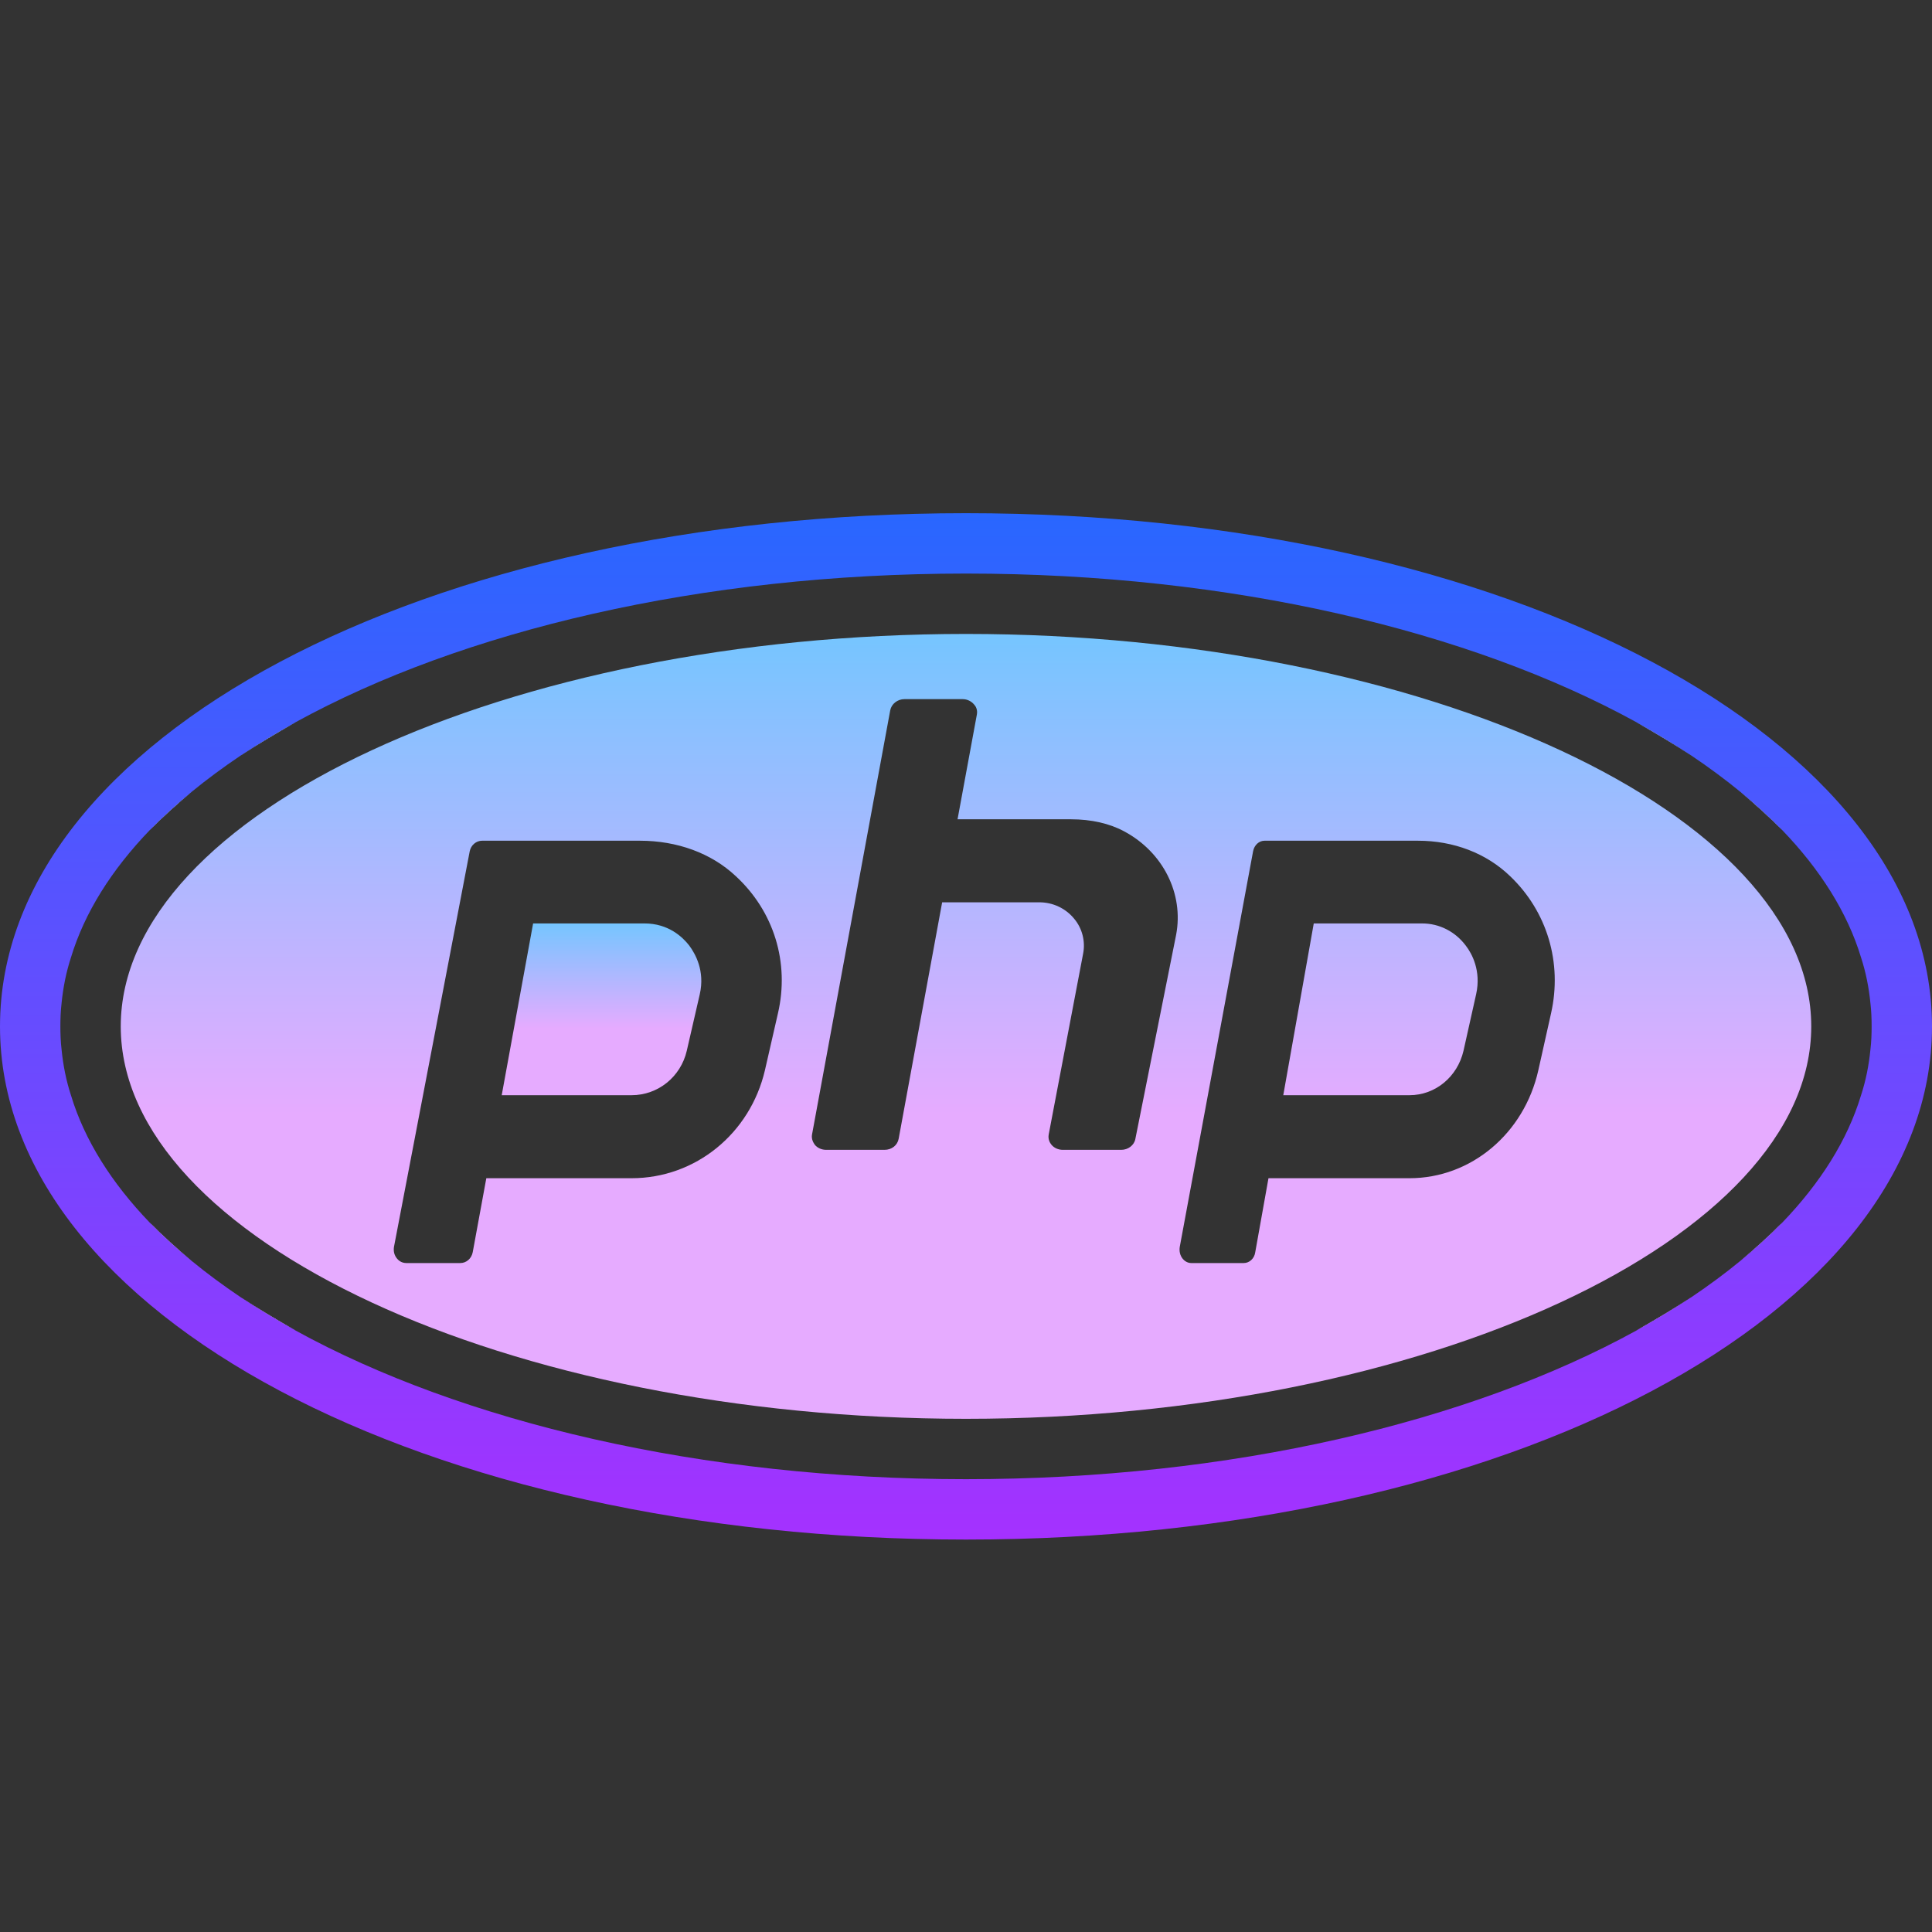 <svg xmlns="http://www.w3.org/2000/svg"  viewBox="0 0 64 64" width="400px" height="400px" baseProfile="basic"><rect x="0" y="0" width="64" height="64" fill="#333333" stroke="none"/><linearGradient id="jyMxm2BOkw4hCE1B6aNKca" x1="19.926" x2="19.926" y1="30.337" y2="35.677" gradientUnits="userSpaceOnUse"><stop offset="0" stop-color="#6dc7ff"/><stop offset=".699" stop-color="#e6abff"/></linearGradient><path fill="url(#jyMxm2BOkw4hCE1B6aNKca)" d="M20.92,36.28h-4.3l1.04-5.69h3.69c0.8,0,1.27,0.46,1.48,0.73c0.2,0.27,0.53,0.84,0.35,1.62 l-0.43,1.87C22.55,35.67,21.8,36.28,20.92,36.28z"/><linearGradient id="jyMxm2BOkw4hCE1B6aNKcb" x1="32" x2="32" y1="19.842" y2="44.243" gradientUnits="userSpaceOnUse"><stop offset="0" stop-color="#6dc7ff"/><stop offset=".699" stop-color="#e6abff"/></linearGradient><path fill="url(#jyMxm2BOkw4hCE1B6aNKcb)" d="M48.56,31.33 c-0.35-0.47-0.88-0.74-1.45-0.74h-3.59l-1.01,5.69h4.18c0.86,0,1.59-0.61,1.79-1.47l0.42-1.88C49.07,32.16,48.76,31.59,48.56,31.33 z M48.56,31.33c-0.35-0.47-0.88-0.74-1.45-0.74h-3.59l-1.01,5.69h4.18c0.86,0,1.59-0.61,1.79-1.47l0.42-1.88 C49.07,32.16,48.76,31.59,48.56,31.33z M57.65,26.23c0.5,0.41,0.97,0.84,1.39,1.27C58.62,27.06,58.16,26.64,57.65,26.23z M59.04,40.5c-0.42,0.43-0.89,0.86-1.39,1.27C58.16,41.36,58.62,40.94,59.04,40.5z M54.2,23.92c0.64,0.36,1.26,0.73,1.83,1.11 C55.45,24.64,54.85,24.27,54.2,23.92z M56.03,42.97c-0.57,0.38-1.19,0.75-1.83,1.11C54.85,43.73,55.45,43.36,56.03,42.97z M32,21 C16.82,21,4,26.95,4,34s12.82,13,28,13s28-5.95,28-13S47.18,21,32,21z M25.77,33.57l-0.43,1.88c-0.49,2.1-2.3,3.58-4.42,3.58h-4.81 l-0.45,2.45c-0.04,0.21-0.21,0.36-0.41,0.36h-1.79c-0.17,0-0.27-0.1-0.31-0.15c-0.09-0.11-0.12-0.24-0.1-0.38l2.51-13.11 c0.04-0.2,0.21-0.35,0.41-0.35h5.23c1.23,0,2.36,0.41,3.17,1.17C25.64,30.19,26.16,31.89,25.77,33.57z M38.96,30.97l-1.35,6.76 c-0.04,0.21-0.24,0.36-0.47,0.36h-1.93c-0.15,0-0.29-0.06-0.38-0.17c-0.05-0.06-0.12-0.18-0.09-0.34l1.14-5.99 c0.08-0.41-0.03-0.84-0.3-1.16c-0.28-0.34-0.7-0.54-1.15-0.54h-3.22l-1.44,7.83c-0.04,0.22-0.23,0.37-0.47,0.37h-1.93 c-0.15,0-0.29-0.06-0.38-0.17c-0.04-0.06-0.12-0.18-0.09-0.34l2.59-14.05c0.04-0.21,0.24-0.37,0.47-0.37h1.93 c0.15,0,0.29,0.07,0.38,0.18c0.05,0.05,0.12,0.17,0.09,0.33l-0.64,3.47h3.76c0.67,0,1.28,0.14,1.76,0.4 C38.53,28.23,39.22,29.61,38.96,30.97z M51.38,33.57l-0.42,1.88c-0.47,2.1-2.23,3.58-4.27,3.58h-4.67l-0.44,2.46 c-0.03,0.2-0.19,0.35-0.38,0.35h-1.74c-0.14,0-0.24-0.09-0.28-0.14c-0.09-0.11-0.12-0.25-0.1-0.39l2.43-13.11 c0.04-0.21,0.2-0.35,0.38-0.35h5.08c1.18,0,2.26,0.41,3.05,1.17C51.25,30.19,51.76,31.89,51.38,33.57z M47.11,30.59h-3.59 l-1.01,5.69h4.18c0.86,0,1.59-0.61,1.79-1.47l0.42-1.88c0.17-0.77-0.14-1.34-0.34-1.6C48.21,30.86,47.68,30.59,47.11,30.59z M7.97,25.03c0.57-0.38,1.19-0.75,1.83-1.11C9.15,24.27,8.55,24.64,7.97,25.03z M9.8,44.08c-0.64-0.36-1.26-0.73-1.83-1.11 C8.55,43.36,9.15,43.73,9.8,44.08z M4.96,27.5c0.42-0.43,0.89-0.86,1.39-1.27C5.84,26.64,5.38,27.06,4.96,27.5z M6.35,41.77 c-0.5-0.41-0.97-0.84-1.39-1.27C5.38,40.94,5.84,41.36,6.35,41.77z"/><path fill="#fff" d="M57.65,26.23c0.5,0.41,0.97,0.84,1.39,1.27C58.62,27.06,58.16,26.64,57.65,26.23z M59.04,40.5 c-0.42,0.43-0.89,0.86-1.39,1.27C58.16,41.36,58.62,40.94,59.04,40.5z M56.03,25.03c-0.58-0.39-1.18-0.76-1.83-1.11 C54.84,24.28,55.46,24.65,56.03,25.03z M56.03,42.97c-0.57,0.38-1.19,0.75-1.83,1.11C54.85,43.73,55.45,43.36,56.03,42.97z M9.8,23.92c-0.65,0.35-1.25,0.72-1.83,1.11C8.54,24.65,9.16,24.28,9.8,23.92z M9.8,44.08c-0.64-0.36-1.26-0.73-1.83-1.11 C8.55,43.36,9.15,43.73,9.8,44.08z M6.35,26.23c-0.51,0.41-0.97,0.83-1.39,1.27C5.38,27.07,5.85,26.64,6.35,26.23z M6.35,41.77 c-0.5-0.41-0.97-0.84-1.39-1.27C5.38,40.94,5.84,41.36,6.35,41.77z"/><linearGradient id="jyMxm2BOkw4hCE1B6aNKcc" x1="32" x2="32" y1="13" y2="60.627" gradientUnits="userSpaceOnUse"><stop offset="0" stop-color="#1a6dff"/><stop offset="1" stop-color="#c822ff"/></linearGradient><path fill="url(#jyMxm2BOkw4hCE1B6aNKcc)" d="M32,17C14.06,17,0,24.47,0,34 s14.06,17,32,17s32-7.47,32-17S49.94,17,32,17z M61.65,36.28c-0.45,1.49-1.35,2.91-2.61,4.22c-0.42,0.43-0.89,0.86-1.39,1.27 c-0.5,0.41-1.04,0.81-1.62,1.2c-0.57,0.38-1.19,0.75-1.83,1.11C48.7,47.1,40.79,49,32,49s-16.7-1.9-22.2-4.92 c-0.64-0.36-1.26-0.73-1.83-1.11c-0.58-0.39-1.12-0.79-1.62-1.2c-0.5-0.41-0.97-0.84-1.39-1.27c-1.26-1.31-2.16-2.73-2.61-4.22 c-0.16-0.49-0.26-1-0.31-1.51C2.01,34.52,2,34.26,2,34s0.01-0.52,0.04-0.77c0.05-0.51,0.15-1.02,0.31-1.51 c0.45-1.49,1.35-2.91,2.61-4.22c0.42-0.43,0.89-0.86,1.39-1.27c0.5-0.41,1.04-0.81,1.62-1.2c0.57-0.38,1.19-0.75,1.83-1.11 C15.3,20.9,23.21,19,32,19s16.7,1.9,22.2,4.92c0.64,0.36,1.26,0.73,1.83,1.11c0.58,0.39,1.12,0.79,1.62,1.2 c0.5,0.41,0.97,0.84,1.39,1.27c1.26,1.31,2.16,2.73,2.61,4.22c0.16,0.49,0.26,1,0.31,1.51C61.99,33.48,62,33.74,62,34 s-0.01,0.52-0.04,0.77C61.91,35.28,61.81,35.79,61.65,36.28z"/></svg>